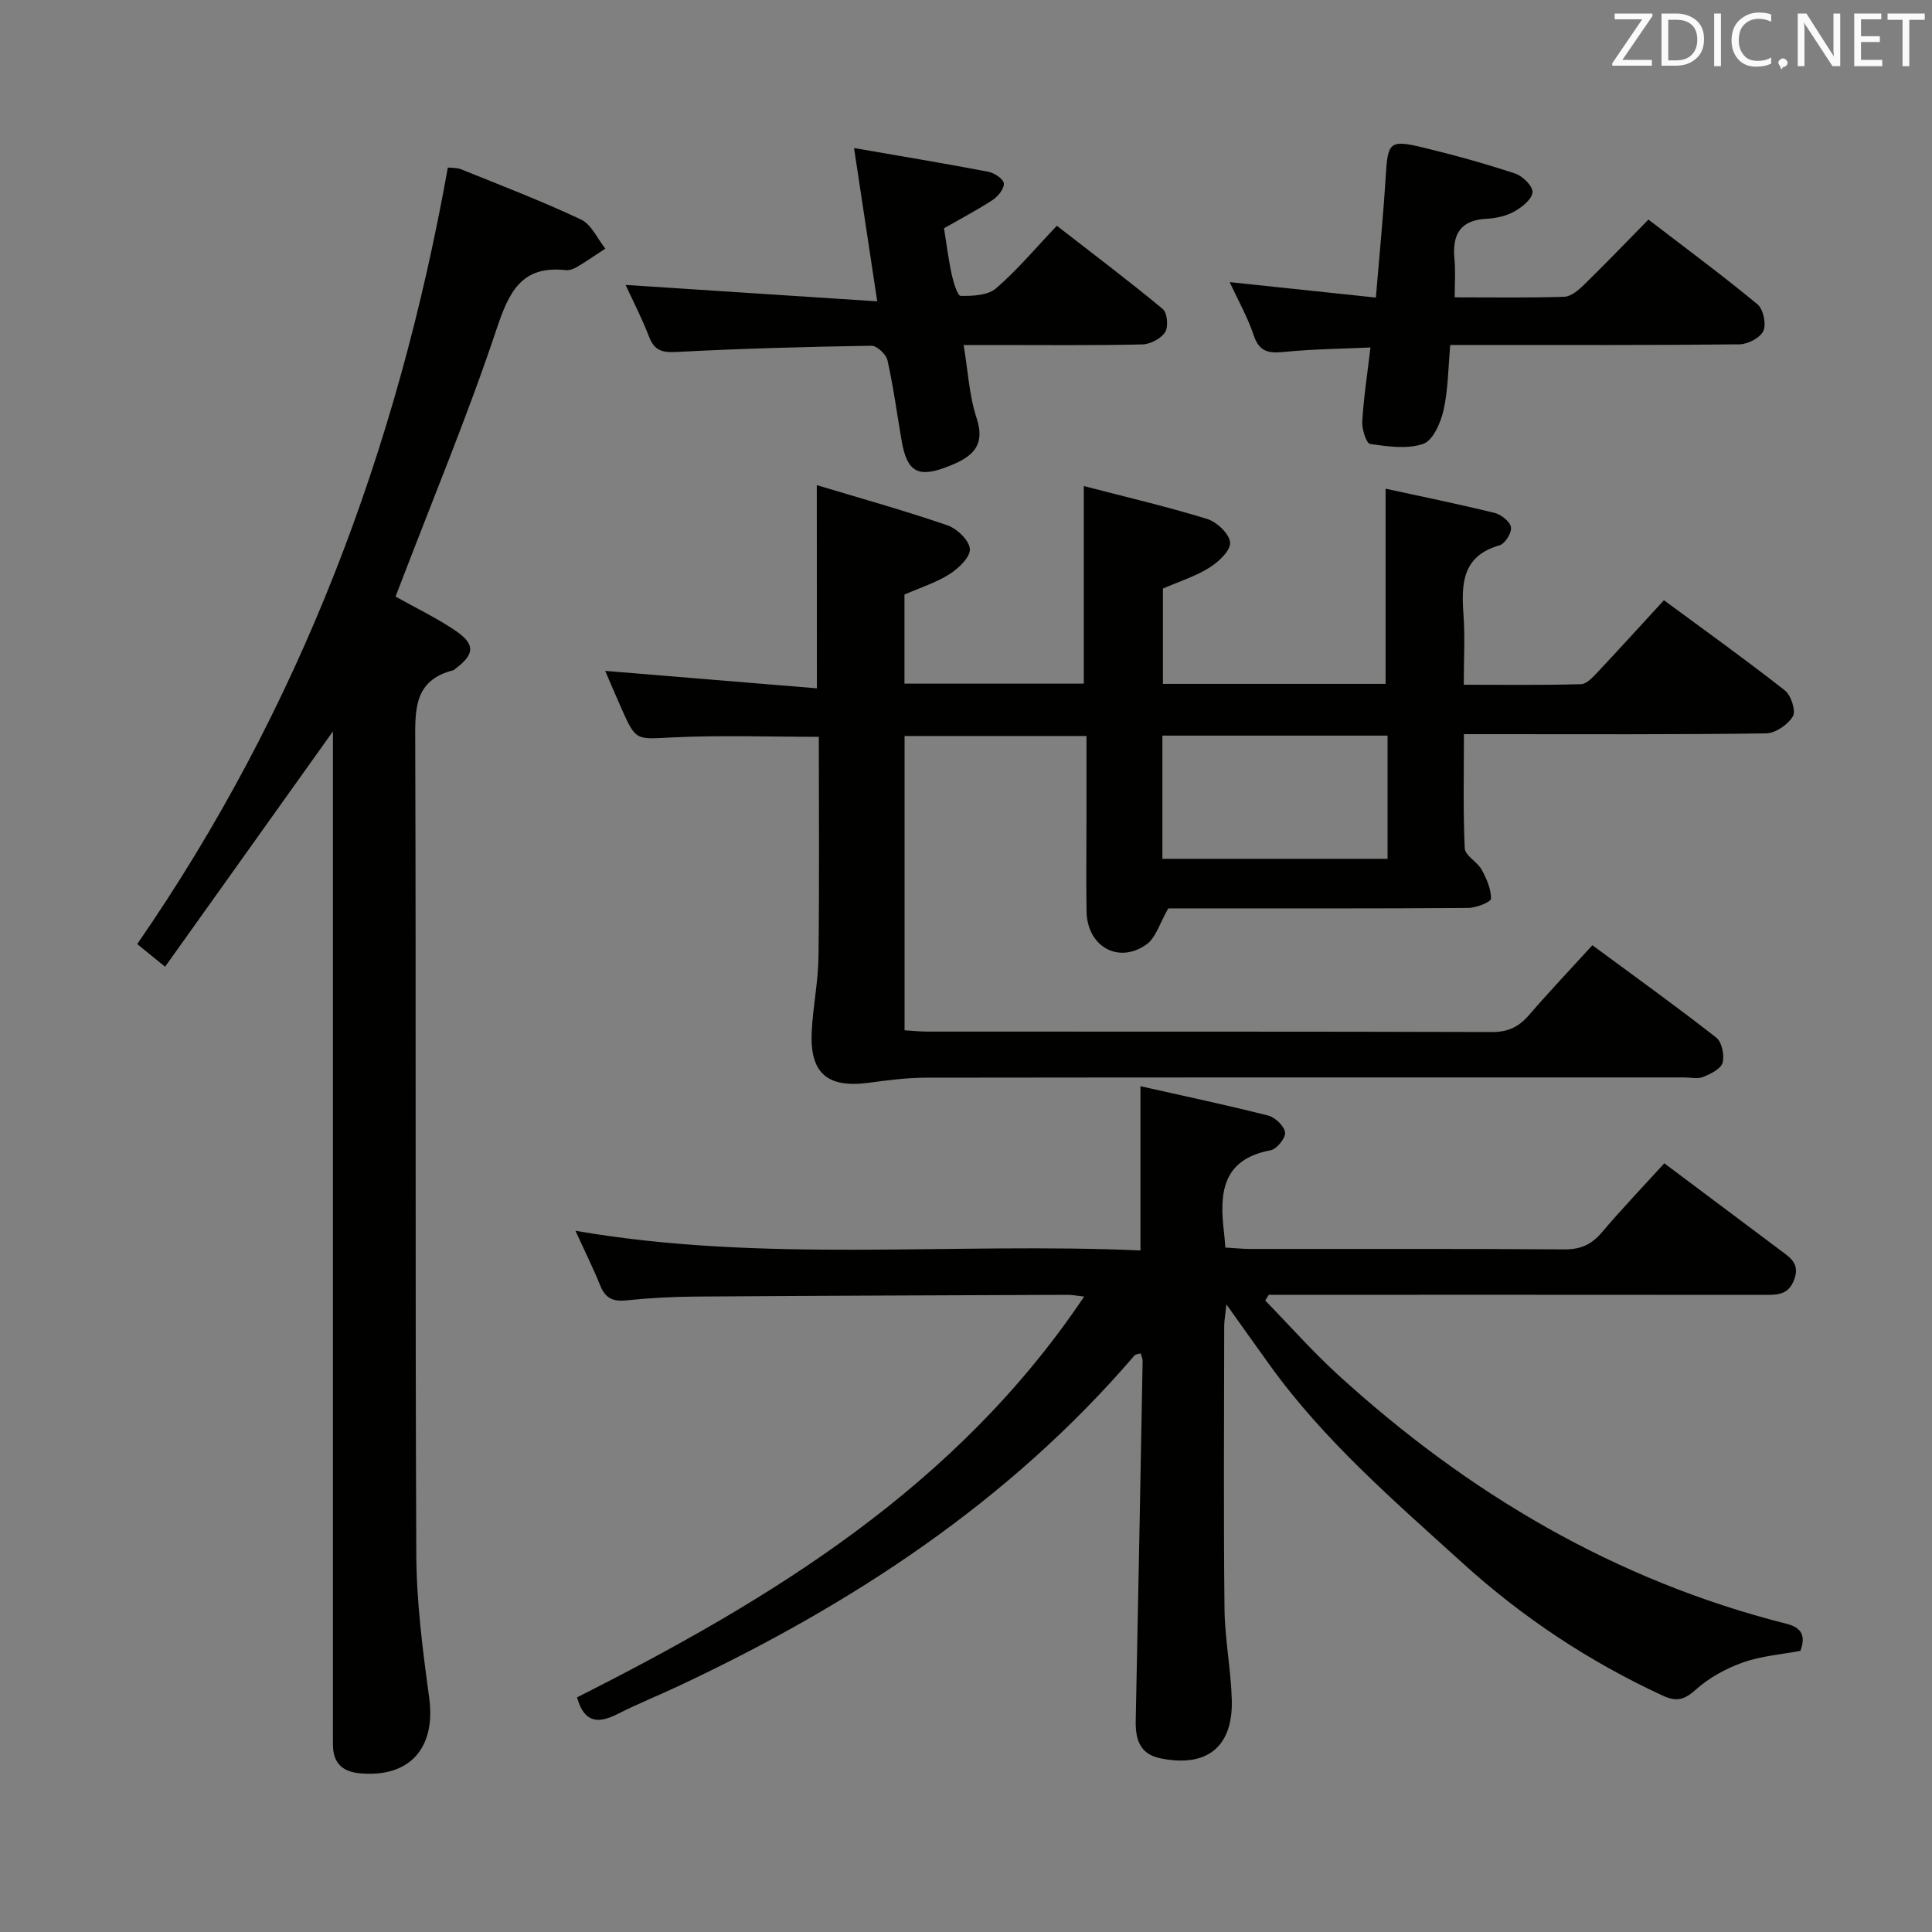 <svg enable-background="new 0 0 400 400" viewBox="0 0 400 400" xmlns="http://www.w3.org/2000/svg"><rect x="0" y="0" width="400" height="400" fill="#808080" stroke="none"/><path d="m169.11 100.44c9.06 2.73 18.14 5.26 27.05 8.32 1.98.68 4.51 3.11 4.64 4.9.13 1.65-2.31 3.99-4.16 5.18-2.72 1.75-5.93 2.75-9.38 4.26v18.44h37.13c0-13.37 0-26.59 0-40.91 8.49 2.21 17.1 4.22 25.53 6.81 2.01.62 4.62 3.09 4.76 4.88.13 1.65-2.38 4.02-4.28 5.2-2.91 1.82-6.29 2.88-9.63 4.34v19.73h46.1c0-13.45 0-26.66 0-40.41 7.22 1.57 14.93 3.14 22.56 5.01 1.37.34 3.21 1.79 3.4 2.97.19 1.13-1.23 3.42-2.36 3.74-7.76 2.21-7.93 7.95-7.47 14.39.33 4.61.06 9.26.06 14.48 8.39 0 16.33.11 24.27-.12 1.18-.03 2.48-1.47 3.46-2.51 4.55-4.84 9.01-9.76 13.71-14.87 8.54 6.3 16.92 12.3 25.02 18.66 1.29 1.01 2.35 4.25 1.68 5.37-1.02 1.73-3.62 3.51-5.57 3.54-18.83.26-37.66.16-56.49.16-1.81 0-3.61 0-6.05 0 0 8.11-.19 15.89.17 23.64.07 1.51 2.58 2.76 3.49 4.4 1.02 1.85 1.97 4.01 1.95 6.02-.01.69-3.06 1.91-4.73 1.92-19.16.14-38.33.09-57.49.09-1.8 0-3.59 0-4.6 0-1.75 3-2.56 6.11-4.57 7.51-5.82 4.06-12.23.33-12.35-6.87-.1-6-.02-12-.02-18 0-5.98 0-11.96 0-18.33-12.64 0-25.01 0-37.66 0v60.93c1.52.09 3.1.27 4.68.27 38.99.02 77.99-.03 116.98.09 3.37.01 5.57-1.12 7.67-3.56 4.12-4.78 8.47-9.36 13.08-14.41 8.64 6.37 17.27 12.58 25.63 19.11 1.17.91 1.74 3.65 1.33 5.2-.34 1.28-2.45 2.32-3.99 2.95-1.14.47-2.63.11-3.96.11-52.32 0-104.65-.02-156.97.05-3.95.01-7.91.52-11.83 1.05-8.61 1.16-12.28-1.96-11.84-10.64.26-5.14 1.33-10.25 1.4-15.38.19-15.13.07-30.27.07-45.6-10.12 0-20.21-.36-30.26.12-7.58.37-7.57.85-10.61-6-1.21-2.72-2.37-5.47-3.36-7.77 14.57 1.2 29.19 2.4 43.83 3.61-.02-14.44-.02-27.65-.02-42.07zm71.55 77.37h46.62c0-8.58 0-16.97 0-25.51-15.65 0-31.01 0-46.62 0z" fill="#010100"/><path d="m119.14 254.82c39.05 6.75 77.86 2.35 116.98 4.07 0-11.48 0-22.34 0-34 8.87 2 17.71 3.86 26.46 6.08 1.44.37 3.32 2.17 3.48 3.5.14 1.14-1.72 3.44-2.99 3.68-10.15 1.9-10.62 9-9.65 17.04.1.82.15 1.65.28 3.1 1.75.1 3.5.29 5.25.29 21.67.02 43.33-.06 65 .09 3.33.02 5.58-1.02 7.7-3.52 4.08-4.81 8.45-9.39 12.93-14.3 8.09 6.06 16.07 12.04 24.05 18.02 2 1.5 4.07 2.75 2.84 6.05-1.16 3.12-3.36 3.17-5.97 3.17-32.5-.03-65-.02-97.5-.02-1.77 0-3.54 0-5.31 0-.25.4-.49.79-.74 1.19 5.03 5.16 9.81 10.58 15.12 15.42 26.85 24.5 57.33 42.54 92.82 51.51 3.09.78 4.02 2.45 2.87 5.6-3.9.74-8.1 1.05-11.92 2.41-3.5 1.24-7 3.16-9.74 5.62-2.36 2.11-3.98 2.57-6.83 1.25-15.24-7.04-29.04-16.19-41.46-27.46-14.17-12.86-28.71-25.37-39.98-41.06-2.8-3.89-5.57-7.8-8.91-12.48-.22 2.09-.46 3.31-.46 4.53-.02 19.5-.15 39 .06 58.5.07 6.29 1.34 12.56 1.51 18.86.26 9.76-5.19 14.05-14.78 12.08-4.32-.88-5.19-3.99-5.11-7.86.52-24.8.97-49.59 1.43-74.39.01-.46-.23-.92-.41-1.59-.51.17-1.05.17-1.28.44-25.99 30.29-58.51 51.56-94.27 68.38-4.21 1.98-8.54 3.71-12.69 5.82-3.97 2.02-6.95 1.99-8.45-3.42 40.25-20.32 78.55-43.57 104.99-82.98-1.6-.18-2.5-.36-3.4-.36-25.66.1-51.33.18-76.99.36-4.81.03-9.64.3-14.43.79-2.75.28-4.33-.46-5.37-3.08-1.48-3.68-3.27-7.23-5.13-11.33z" fill="#010100"/><path d="m34.18 200.15c-2.45-1.99-3.97-3.23-5.77-4.69 33.69-48.74 53.91-102.53 64.31-160.77.66.08 1.81-.01 2.77.37 8.31 3.36 16.7 6.57 24.8 10.39 2.15 1.01 3.38 3.96 5.04 6.02-1.93 1.27-3.83 2.58-5.81 3.77-.69.41-1.61.77-2.37.69-9.19-1.02-11.77 4.52-14.34 12.21-5.94 17.77-13.16 35.12-19.86 52.64-.34.9-.7 1.8-1.06 2.73 4.24 2.38 8.43 4.39 12.26 6.96 4.31 2.89 4.18 4.95.12 8-.13.1-.25.26-.4.29-8.3 2.09-7.92 8.33-7.9 15.09.18 55.98-.03 111.97.22 167.96.04 9.91 1.33 19.85 2.67 29.7 1.41 10.37-4.01 16.6-14.38 15.63-3.53-.33-5.48-2.08-5.54-5.71-.02-1.33-.01-2.67-.01-4 0-66.82 0-133.63 0-200.45 0-1.82 0-3.64 0-5.56-11.53 16.17-22.94 32.17-34.75 48.73z" fill="#010100"/><path d="m301.18 61.56c7.81 0 15.27.13 22.71-.12 1.39-.05 2.94-1.38 4.06-2.48 4.4-4.29 8.66-8.73 13.34-13.5 7.74 5.94 15.32 11.54 22.57 17.54 1.21 1 1.86 4.07 1.23 5.5-.63 1.42-3.2 2.77-4.94 2.79-17.81.2-35.62.13-53.43.13-1.98 0-3.95 0-6.46 0-.43 4.74-.43 9.24-1.39 13.51-.59 2.6-2.19 6.27-4.19 6.96-3.31 1.15-7.36.55-11.01.03-.78-.11-1.72-3.04-1.63-4.62.27-4.78 1.01-9.53 1.7-15.36-6.06.28-11.92.33-17.73.91-3.19.32-5.26.13-6.44-3.42-1.24-3.73-3.22-7.21-4.98-11.02 10.11 1.07 19.77 2.09 30.27 3.2.74-8.92 1.55-17.09 2.05-25.29.42-6.87.82-7.44 7.71-5.78 6.43 1.55 12.81 3.32 19.08 5.39 1.55.51 3.68 2.63 3.59 3.87-.11 1.44-2.15 3.09-3.74 3.97-1.67.94-3.77 1.42-5.71 1.52-5.56.26-7.2 3.3-6.71 8.37.24 2.43.05 4.9.05 7.9z" fill="#010100"/><path d="m129.52 58.99c17.14 1.12 34.11 2.23 52.1 3.4-1.68-11.14-3.17-21-4.8-31.74 9.68 1.68 18.76 3.18 27.8 4.91 1.25.24 3.1 1.46 3.21 2.4.12 1.06-1.17 2.68-2.27 3.41-3.16 2.08-6.54 3.84-10.11 5.89.5 3.07.9 6.35 1.59 9.56.35 1.61 1.2 4.42 1.86 4.44 2.47.04 5.6-.09 7.29-1.54 4.39-3.77 8.14-8.27 12.62-12.98 7.69 5.98 14.95 11.44 21.93 17.24.94.78 1.2 3.69.49 4.79-.86 1.34-3.07 2.5-4.72 2.54-10.32.23-20.64.12-30.97.12-1.8 0-3.6 0-6.03 0 .91 5.43 1.15 10.47 2.67 15.08 1.99 6.01-1.14 8.19-5.75 10.01-6.31 2.51-8.62 1.3-9.76-5.28-.96-5.56-1.7-11.16-2.93-16.65-.28-1.24-2.19-3.03-3.32-3.01-13.46.22-26.92.58-40.36 1.29-3.01.16-4.57-.3-5.68-3.15-1.46-3.82-3.36-7.47-4.86-10.73z" fill="#010100"/><g fill="#fafafb"><path d="m342.2 3.2-6.3 9.2h6.1v1.2h-8.2v-.5l6.2-9.1h-5.7v-1.2h7.8v.4z"/><path d="m344 13.7v-10.9h3.1c1.6 0 3 .5 4.1 1.4 1.1 1 1.6 2.2 1.6 3.9s-.5 3-1.6 4-2.5 1.5-4.2 1.5h-3zm1.4-9.6v8.4h1.6c1.4 0 2.5-.4 3.2-1.1.8-.8 1.2-1.8 1.2-3.2s-.4-2.4-1.2-3.1-1.8-1-3.1-1z"/><path d="m356.3 2.8v10.9h-1.4v-10.9z"/><path d="m366.6 13.2c-.8.4-1.8.6-3 .6-1.6 0-2.8-.5-3.7-1.5s-1.4-2.3-1.4-3.9c0-1.7.5-3.2 1.6-4.2s2.4-1.6 4-1.6c1 0 1.9.1 2.6.4v1.5c-.8-.4-1.6-.6-2.6-.6-1.2 0-2.2.4-3 1.2s-1.1 1.9-1.1 3.3c0 1.3.4 2.3 1.1 3.1s1.6 1.1 2.8 1.1c1.1 0 2-.2 2.8-.7v1.3z"/><path d="m368.2 13c0-.3.1-.5.3-.6.2-.2.4-.3.6-.3.3 0 .5.1.7.3s.3.4.3.6-.1.5-.3.6c-.2.2-.4.3-.7.3-.3 1-.5-.1-.6-.3-.2-.2-.3-.4-.3-.6z"/><path d="m381.1 13.7h-1.7l-5.5-8.4c-.2-.2-.3-.5-.4-.7 0 .2.1.8.1 1.5v7.6h-1.4v-10.9h1.8l5.3 8.3c.3.4.4.6.4.8 0-.3-.1-.8-.1-1.6v-7.5h1.4v10.9z"/><path d="m389.7 13.7h-5.8v-10.9h5.6v1.2h-4.2v3.5h3.9v1.2h-3.9v3.7h4.4z"/><path d="m398.4 4.1h-3.1v9.6h-1.4v-9.6h-3.1v-1.3h7.7v1.3z"/></g></svg>